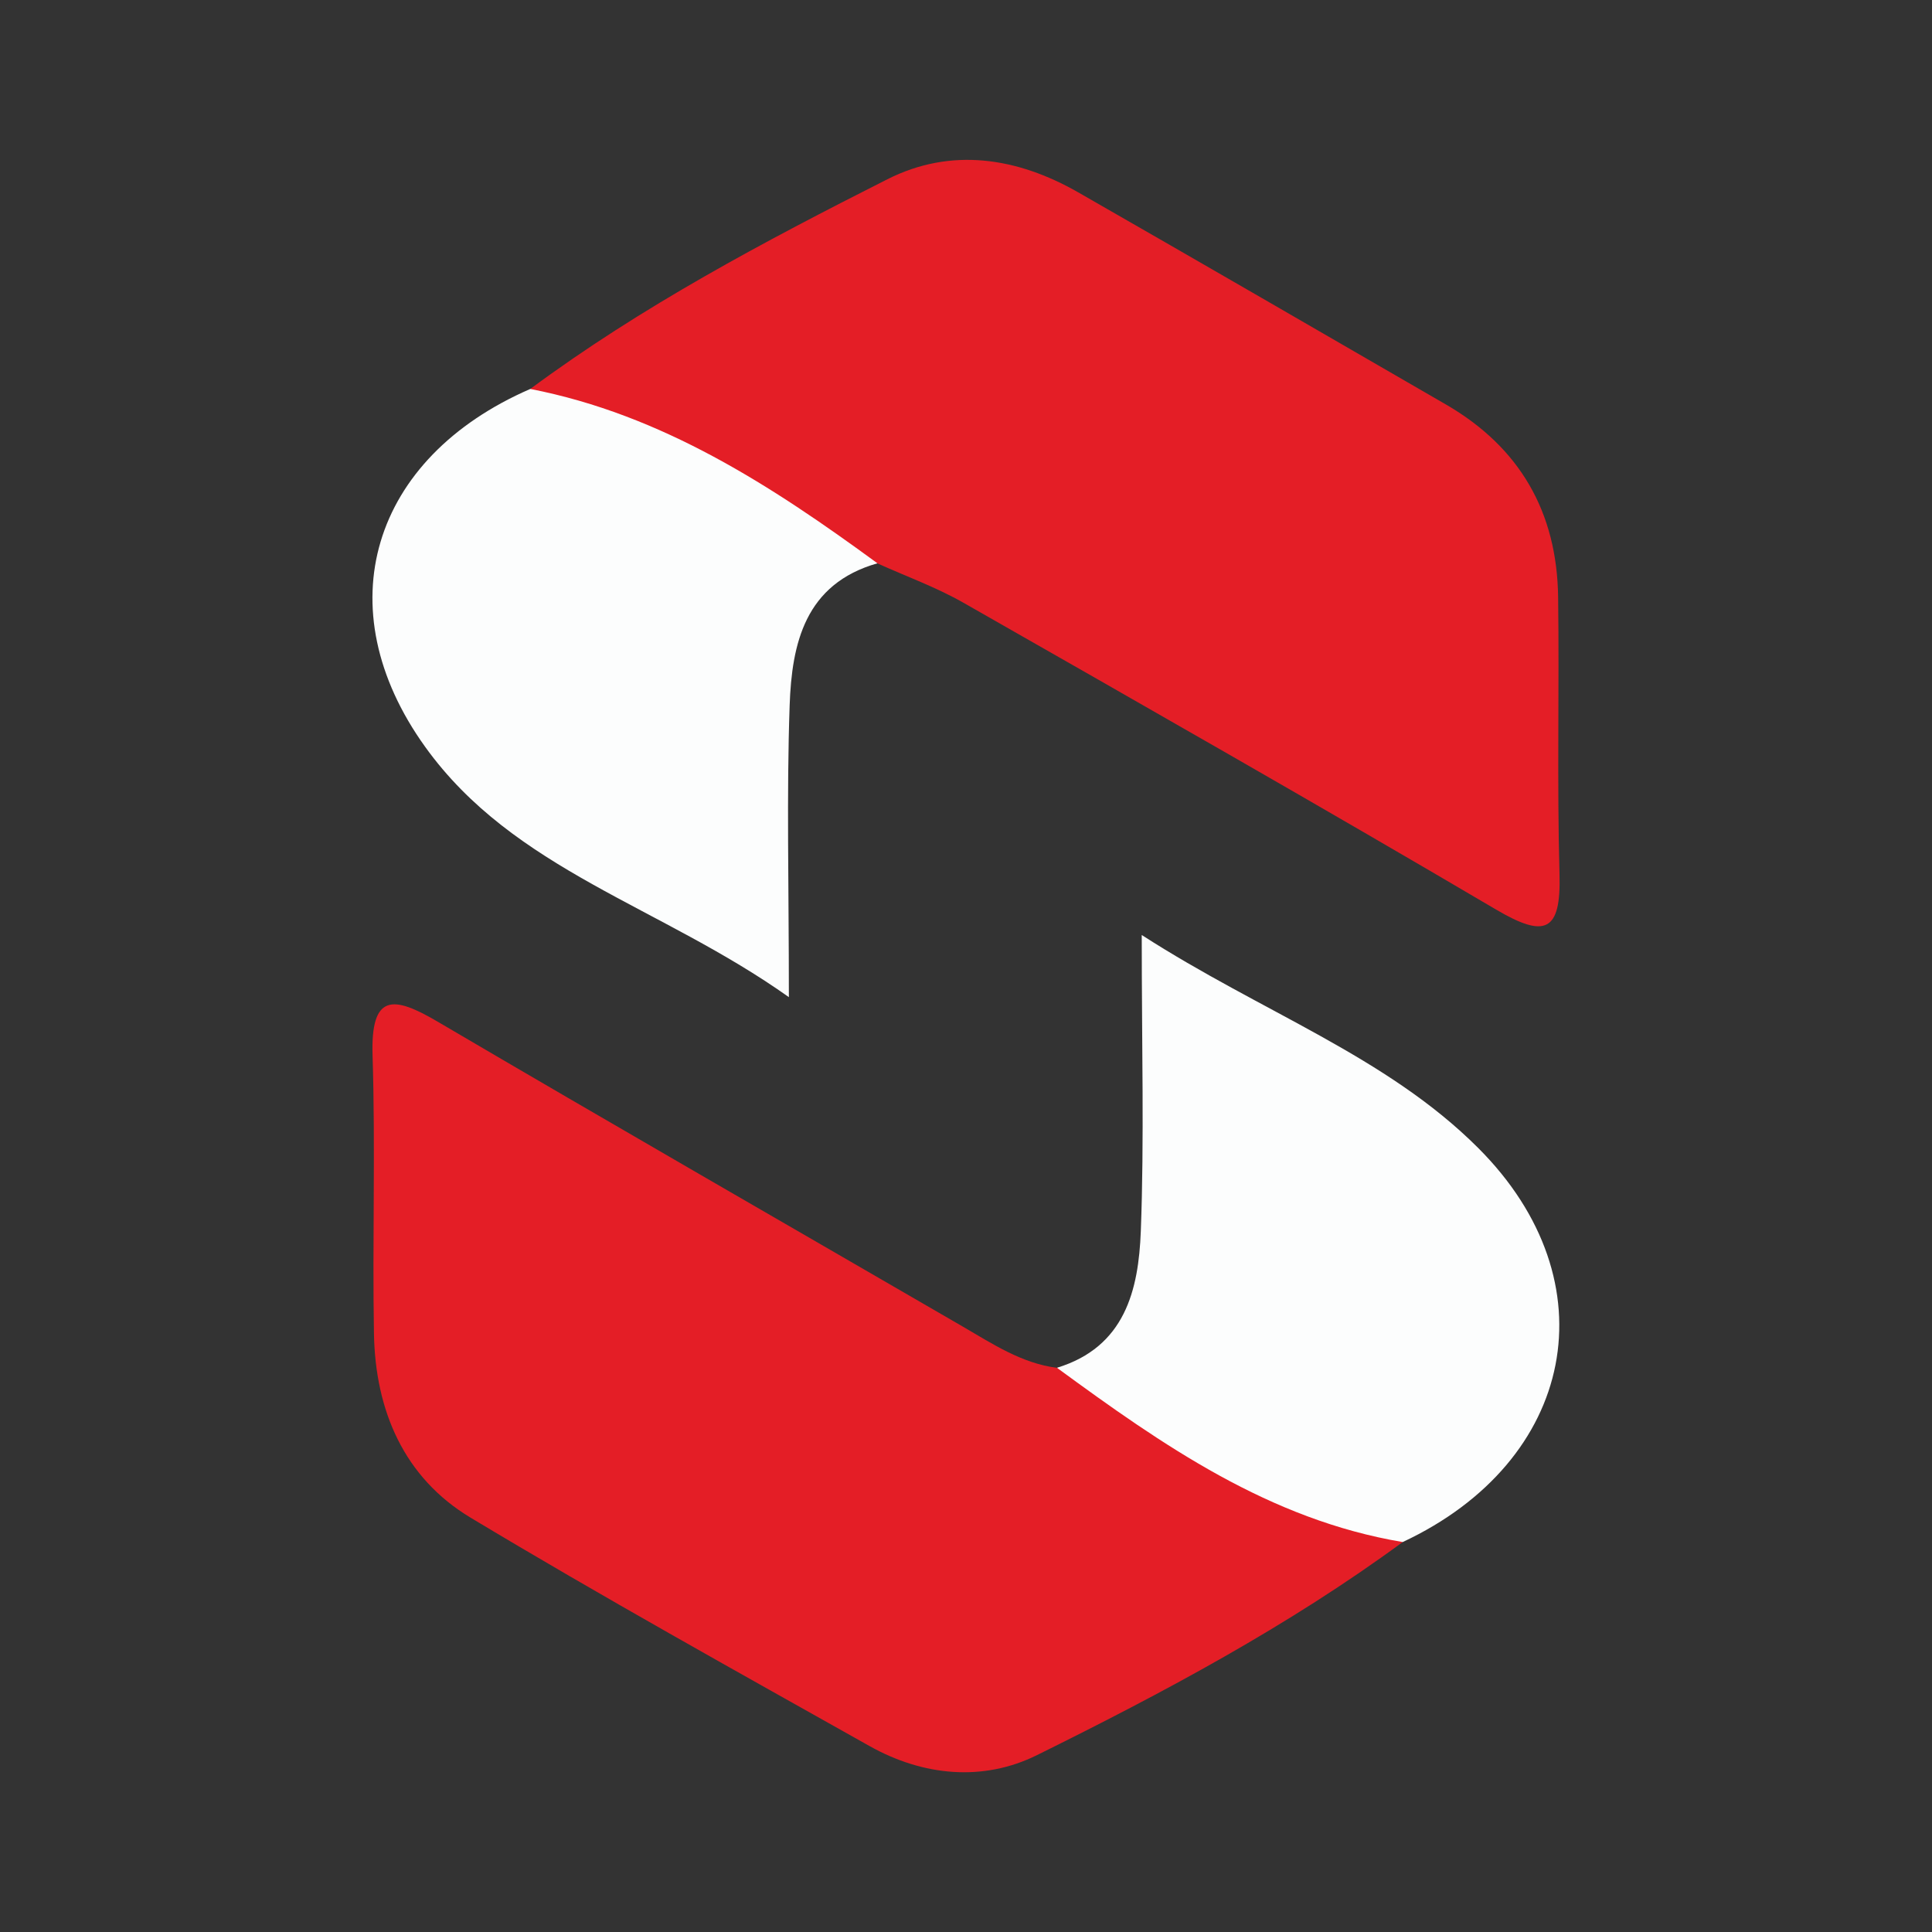 <?xml version="1.0" encoding="utf-8"?>
<!-- Generator: Adobe Illustrator 24.3.0, SVG Export Plug-In . SVG Version: 6.00 Build 0)  -->
<svg version="1.1" id="Layer_1" xmlns="http://www.w3.org/2000/svg" xmlns:xlink="http://www.w3.org/1999/xlink" x="0px" y="0px"
	 viewBox="0 0 250 250" style="enable-background:new 0 0 250 250;" xml:space="preserve">
<rect x="0" y="0" width="250" height="250" fill="#333333" stroke="none"/>
<style type="text/css">
	.st0{fill:#06314A;}
	.st1{fill:#E41E26;}
	.st2{fill:#FCFDFD;}
</style>
<g>
	<path class="st1" d="M68.62,50.33c14.43-10.69,30.25-19.07,46.2-27.13c8.23-4.16,16.77-2.85,24.7,1.69
		c15.89,9.1,31.73,18.28,47.58,27.45c9.56,5.53,14.37,13.92,14.52,24.88c0.16,11.97-0.15,23.95,0.18,35.91
		c0.21,7.48-1.89,8.28-8.17,4.59c-22.86-13.46-45.92-26.59-68.97-39.73c-3.53-2.01-7.41-3.41-11.13-5.09
		C98.05,66.38,83.5,58.03,68.62,50.33z"/>
	<path class="st1" d="M181.51,199.54c-14.8,10.87-30.96,19.48-47.34,27.58c-6.97,3.45-14.72,2.71-21.65-1.18
		c-17.28-9.71-34.63-19.34-51.62-29.55c-8.64-5.19-12.34-13.88-12.51-23.82c-0.21-11.98,0.2-23.98-0.18-35.96
		c-0.26-8.09,2.68-7.78,8.38-4.43c22.59,13.27,45.3,26.32,67.96,39.46c3.88,2.25,7.63,4.77,12.23,5.36
		C152.24,183.41,166.38,192.46,181.51,199.54z"/>
	<path class="st2" d="M68.62,50.33c17.08,3.33,31.21,12.52,44.92,22.56c-9.37,2.67-11.08,10.37-11.36,18.39
		c-0.4,11.54-0.1,23.1-0.1,37.75c-16.58-11.78-35.59-16.43-47.05-32.37C42.06,78.63,48.07,59.25,68.62,50.33z"/>
	<path class="st2" d="M181.51,199.54c-17.25-2.89-31.08-12.54-44.74-22.55c8.81-2.69,10.56-10.07,10.85-17.67
		c0.45-11.89,0.12-23.8,0.12-38.33c15.58,10.04,31.61,15.64,43.53,27.55C208.62,165.87,203.86,189.09,181.51,199.54z"/>
</g>
</svg>
